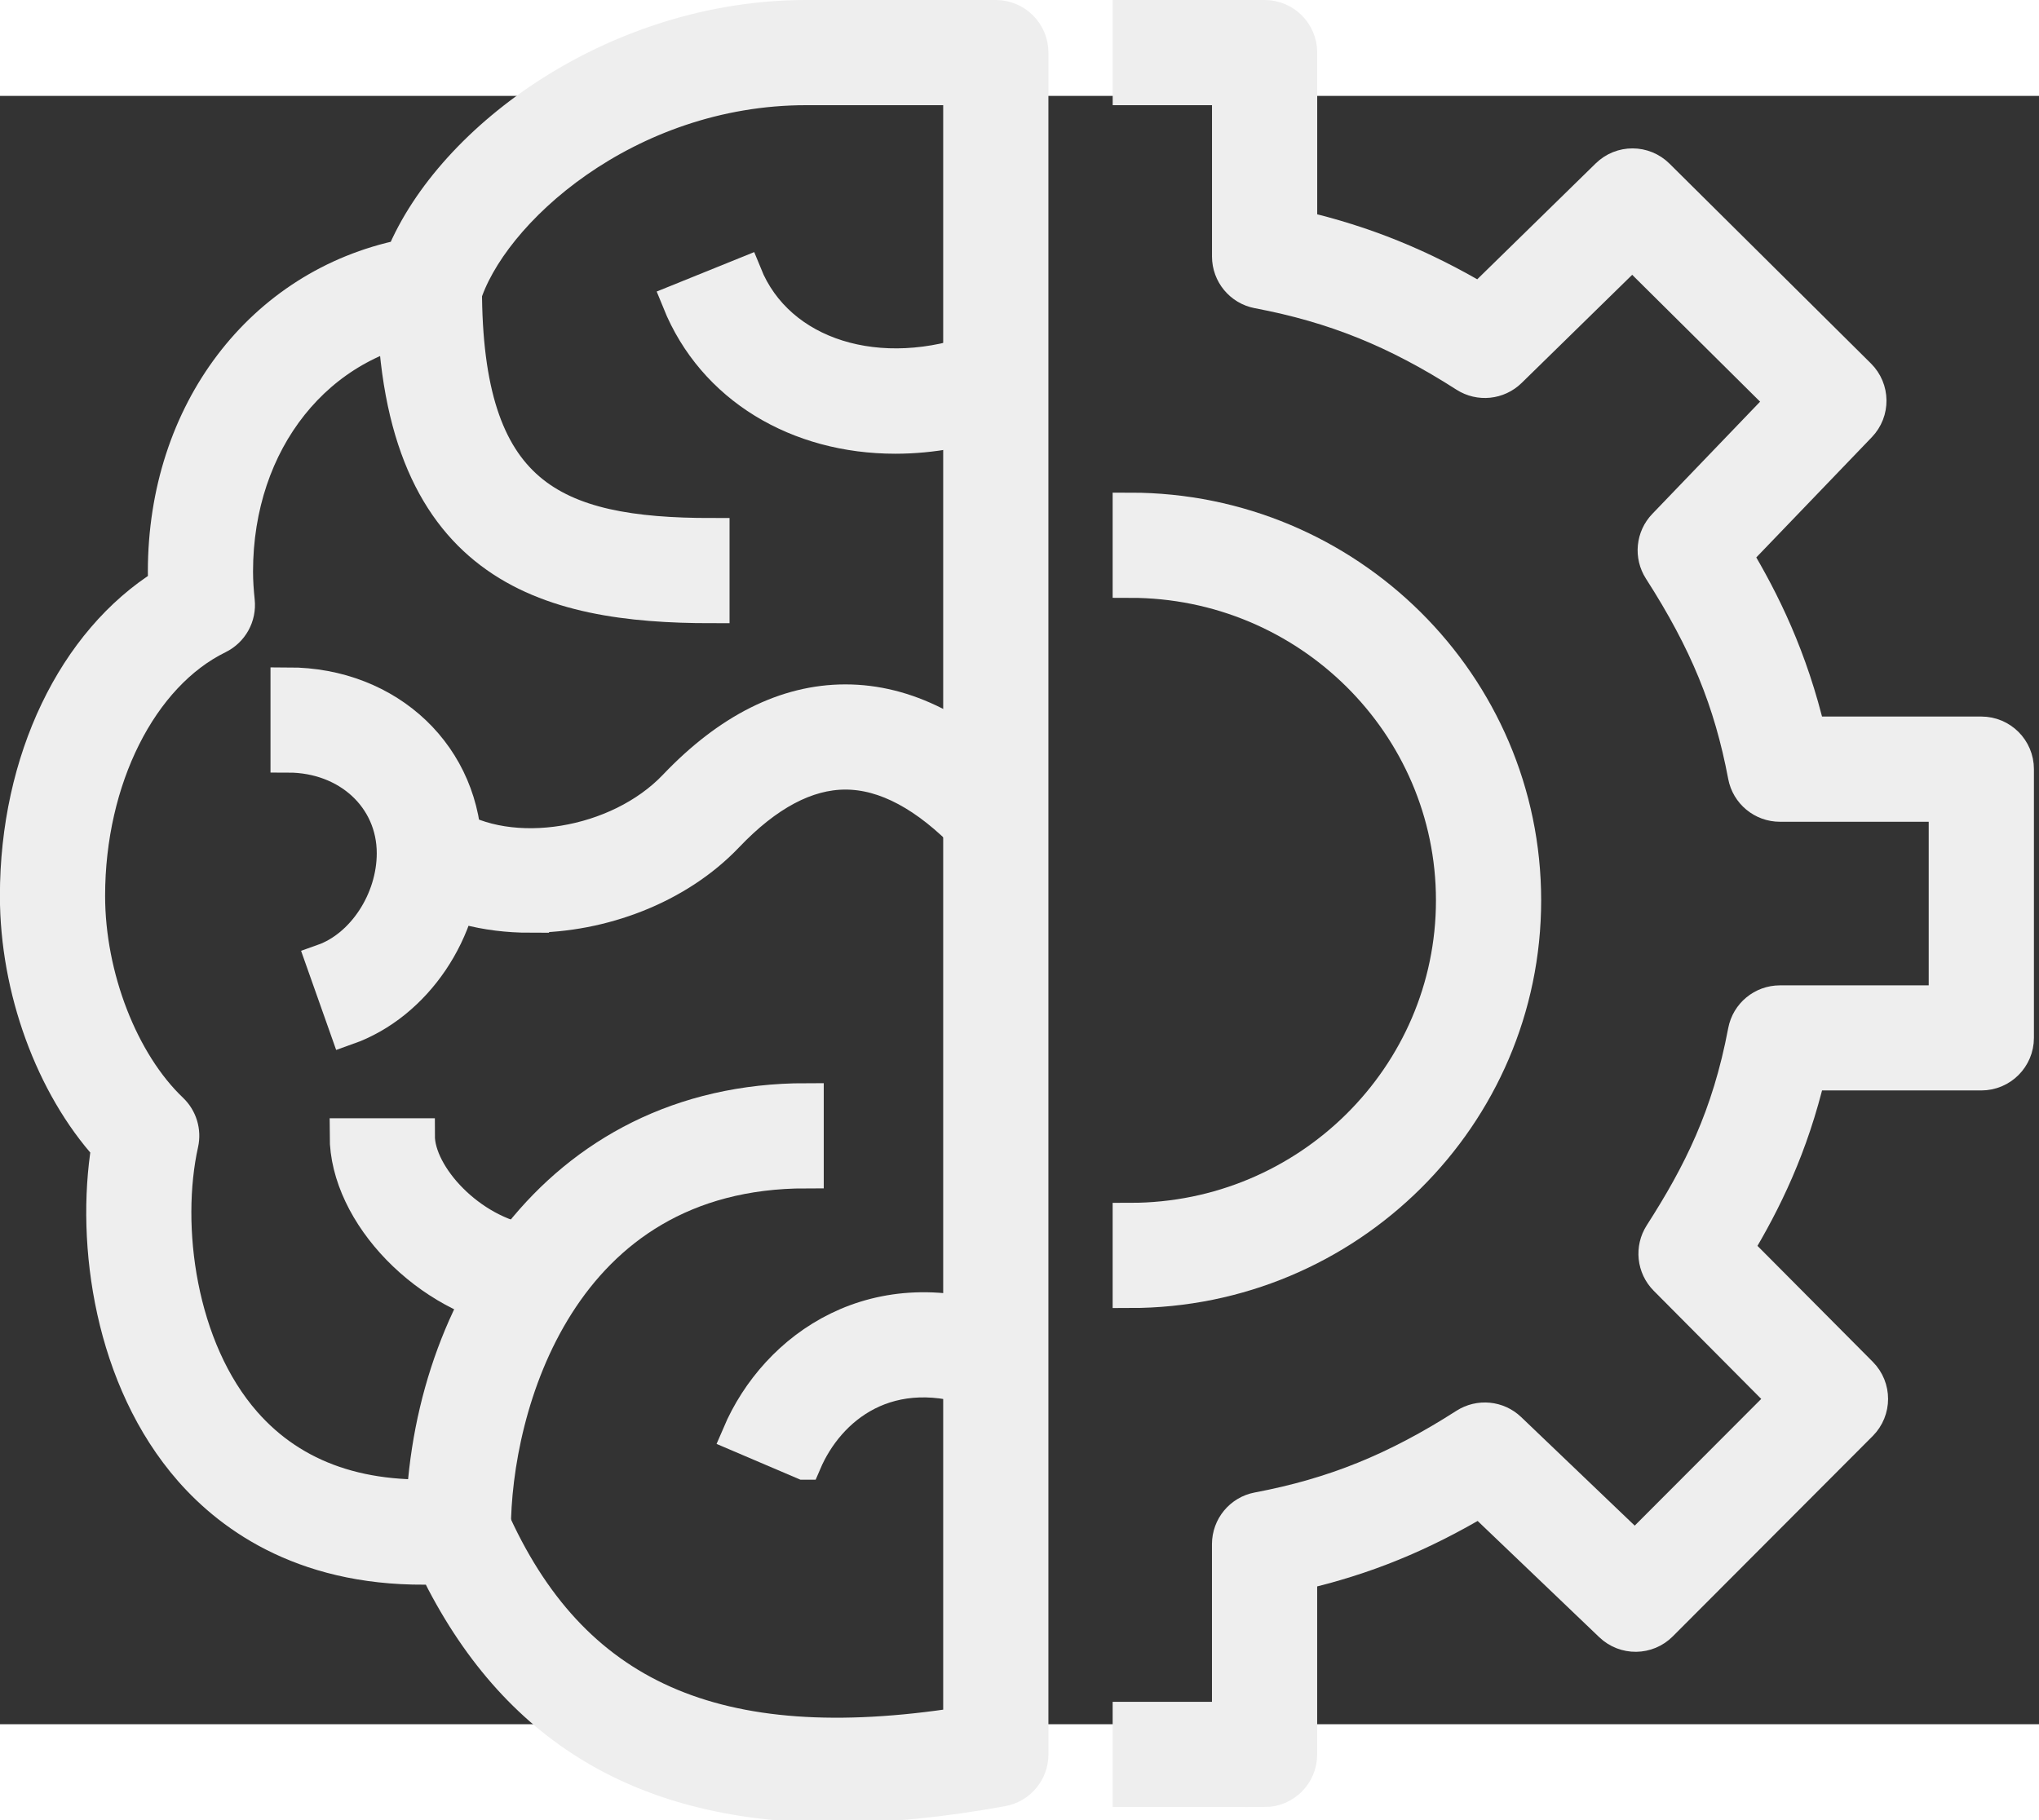 <svg xmlns="http://www.w3.org/2000/svg" height="50" width="56" version="1.1" x="0" y="0" viewBox="0 0 10.64 8.499" xml:space="preserve" id="svg26" fill="#000">
  <rect x="0" y="0" width="10.64" height="8.499" fill="#333333" stroke="none"/>
  <style type="text/css" id="style2">
  </style>
  <g id="g24" transform="matrix(.183 0 0 .183 .091 -.409)" stroke="#eee" stroke-width="1" stroke-miterlimit="4" stroke-dasharray="none" stroke-opacity="1" fill="#eee" fill-opacity="1">
    <path d="M23.328 50.993c-5.458 0-9.137-2.219-11.378-6.802-3.65.121-5.799-1.416-6.991-2.773-2.266-2.584-2.798-6.453-2.353-9.2C1.01 30.452 0 27.707 0 25.052c0-3.854 1.639-7.244 4.228-8.858-.006-.129-.009-.26-.009-.392 0-4.538 2.759-8.14 6.783-8.973C12.41 3.426 17.128 0 22.492 0h5.406c.552 0 1 .447 1 1v48.539c0 .483-.345.897-.821.983-1.713.312-3.294.471-4.749.471zm-10.758-8.841c.394 0 .754.232.915.597 2.279 5.179 6.434 7.029 13.413 5.945V2h-4.406c-5.154 0-9.059 3.549-9.788 6.002-.112.378-.436.654-.827.706-3.332.443-5.659 3.36-5.659 7.094 0 .288.021.569.05.848.044.418-.177.818-.555 1.004C3.493 18.741 2 21.715 2 25.052c0 2.309.955 4.767 2.375 6.118.254.242.363.599.287.941-.523 2.354-.072 5.853 1.8 7.987 1.399 1.594 3.417 2.284 6.019 2.058.029-.003.059-.004.088-.004z" id="path4"/>
    <path d="M19.806 16.775c-4.706 0-9.06-1.098-9.06-9.059h2c0 5.934 2.481 7.059 7.06 7.059z" id="path6"/>
    <path d="M14.613 25.603c-1.248 0-2.452-.301-3.415-.931l1.096-1.674c1.763 1.156 4.849.65 6.474-1.056 1.527-1.604 3.154-2.42 4.836-2.422h.007c1.709 0 3.384.845 4.977 2.51l-1.445 1.383c-1.201-1.256-2.389-1.893-3.532-1.893h-.004c-1.114.001-2.254.607-3.39 1.801-1.407 1.478-3.563 2.281-5.604 2.281z" id="path8"/>
    <path d="M25.033 11.941c-2.765 0-5.165-1.404-6.154-3.85l1.854-.75c.94 2.322 3.854 3.233 6.778 2.127l.71 1.869c-1.077.409-2.157.604-3.187.604z" id="path10"/>
    <path d="M22.431 41.204l-1.839-.785c1.059-2.48 3.906-4.508 7.658-3.099l-.703 1.873c-2.708-1.018-4.448.448-5.116 2.011z" id="path12"/>
    <path d="M14.278 36.913c-2.551-.4-4.875-2.793-4.875-5.019h2c0 1.145 1.47 2.773 3.185 3.042z" id="path14"/>
    <path d="M13.57 43.152h-2c0-6.092 3.752-12.258 10.922-12.258v2c-7.058 0-8.922 6.71-8.922 10.258z" id="path16"/>
    <path d="M35.562 50.539H31.73v-2h2.832v-4.998c0-.48.342-.894.814-.982 2.17-.41 3.942-1.128 5.926-2.4.39-.249.898-.2 1.231.119l3.592 3.435 4.305-4.313-3.417-3.438c-.331-.333-.385-.851-.132-1.245 1.105-1.723 1.935-3.368 2.393-5.799.089-.473.502-.814.983-.814H55V22.438h-4.743c-.481 0-.894-.342-.983-.814-.403-2.137-1.103-3.843-2.416-5.889-.25-.39-.2-.899.121-1.232l3.414-3.555-4.346-4.312-3.505 3.43c-.333.325-.845.379-1.239.127-1.973-1.266-3.745-1.981-5.926-2.394-.472-.089-.814-.502-.814-.982V2h-2.832V0h3.832c.552 0 1 .447 1 1v5.005c1.826.424 3.46 1.087 5.141 2.084l3.65-3.571c.39-.383 1.015-.381 1.403.005L52.5 10.221c.388.385.396 1.009.017 1.402l-3.557 3.703c.795 1.321 1.597 2.944 2.106 5.111H56c.552 0 1 .447 1 1v7.664c0 .553-.448 1-1 1h-4.933c-.495 2.101-1.265 3.665-2.077 5.011l3.561 3.582c.388.391.387 1.021-.002 1.411l-5.699 5.712c-.384.387-1.006.394-1.399.017l-3.74-3.576c-1.705 1.017-3.311 1.671-5.149 2.096v5.186c0 .553-.448 1-1 1z" id="path18"/>
    <path d="M31.73 36.307v-2c5.083 0 9.219-4.095 9.219-9.128 0-5.033-4.136-9.128-9.219-9.128v-2c6.186 0 11.219 4.992 11.219 11.128s-5.033 11.128-11.219 11.128z" id="path20"/>
    <path d="M9.393 28.808l-.667-1.885c1.151-.408 2.02-1.735 2.02-3.088 0-1.596-1.303-2.8-3.03-2.8v-2c2.868 0 5.03 2.063 5.03 4.8 0 2.194-1.41 4.285-3.353 4.973z" id="path22"/>
  </g>
</svg>
